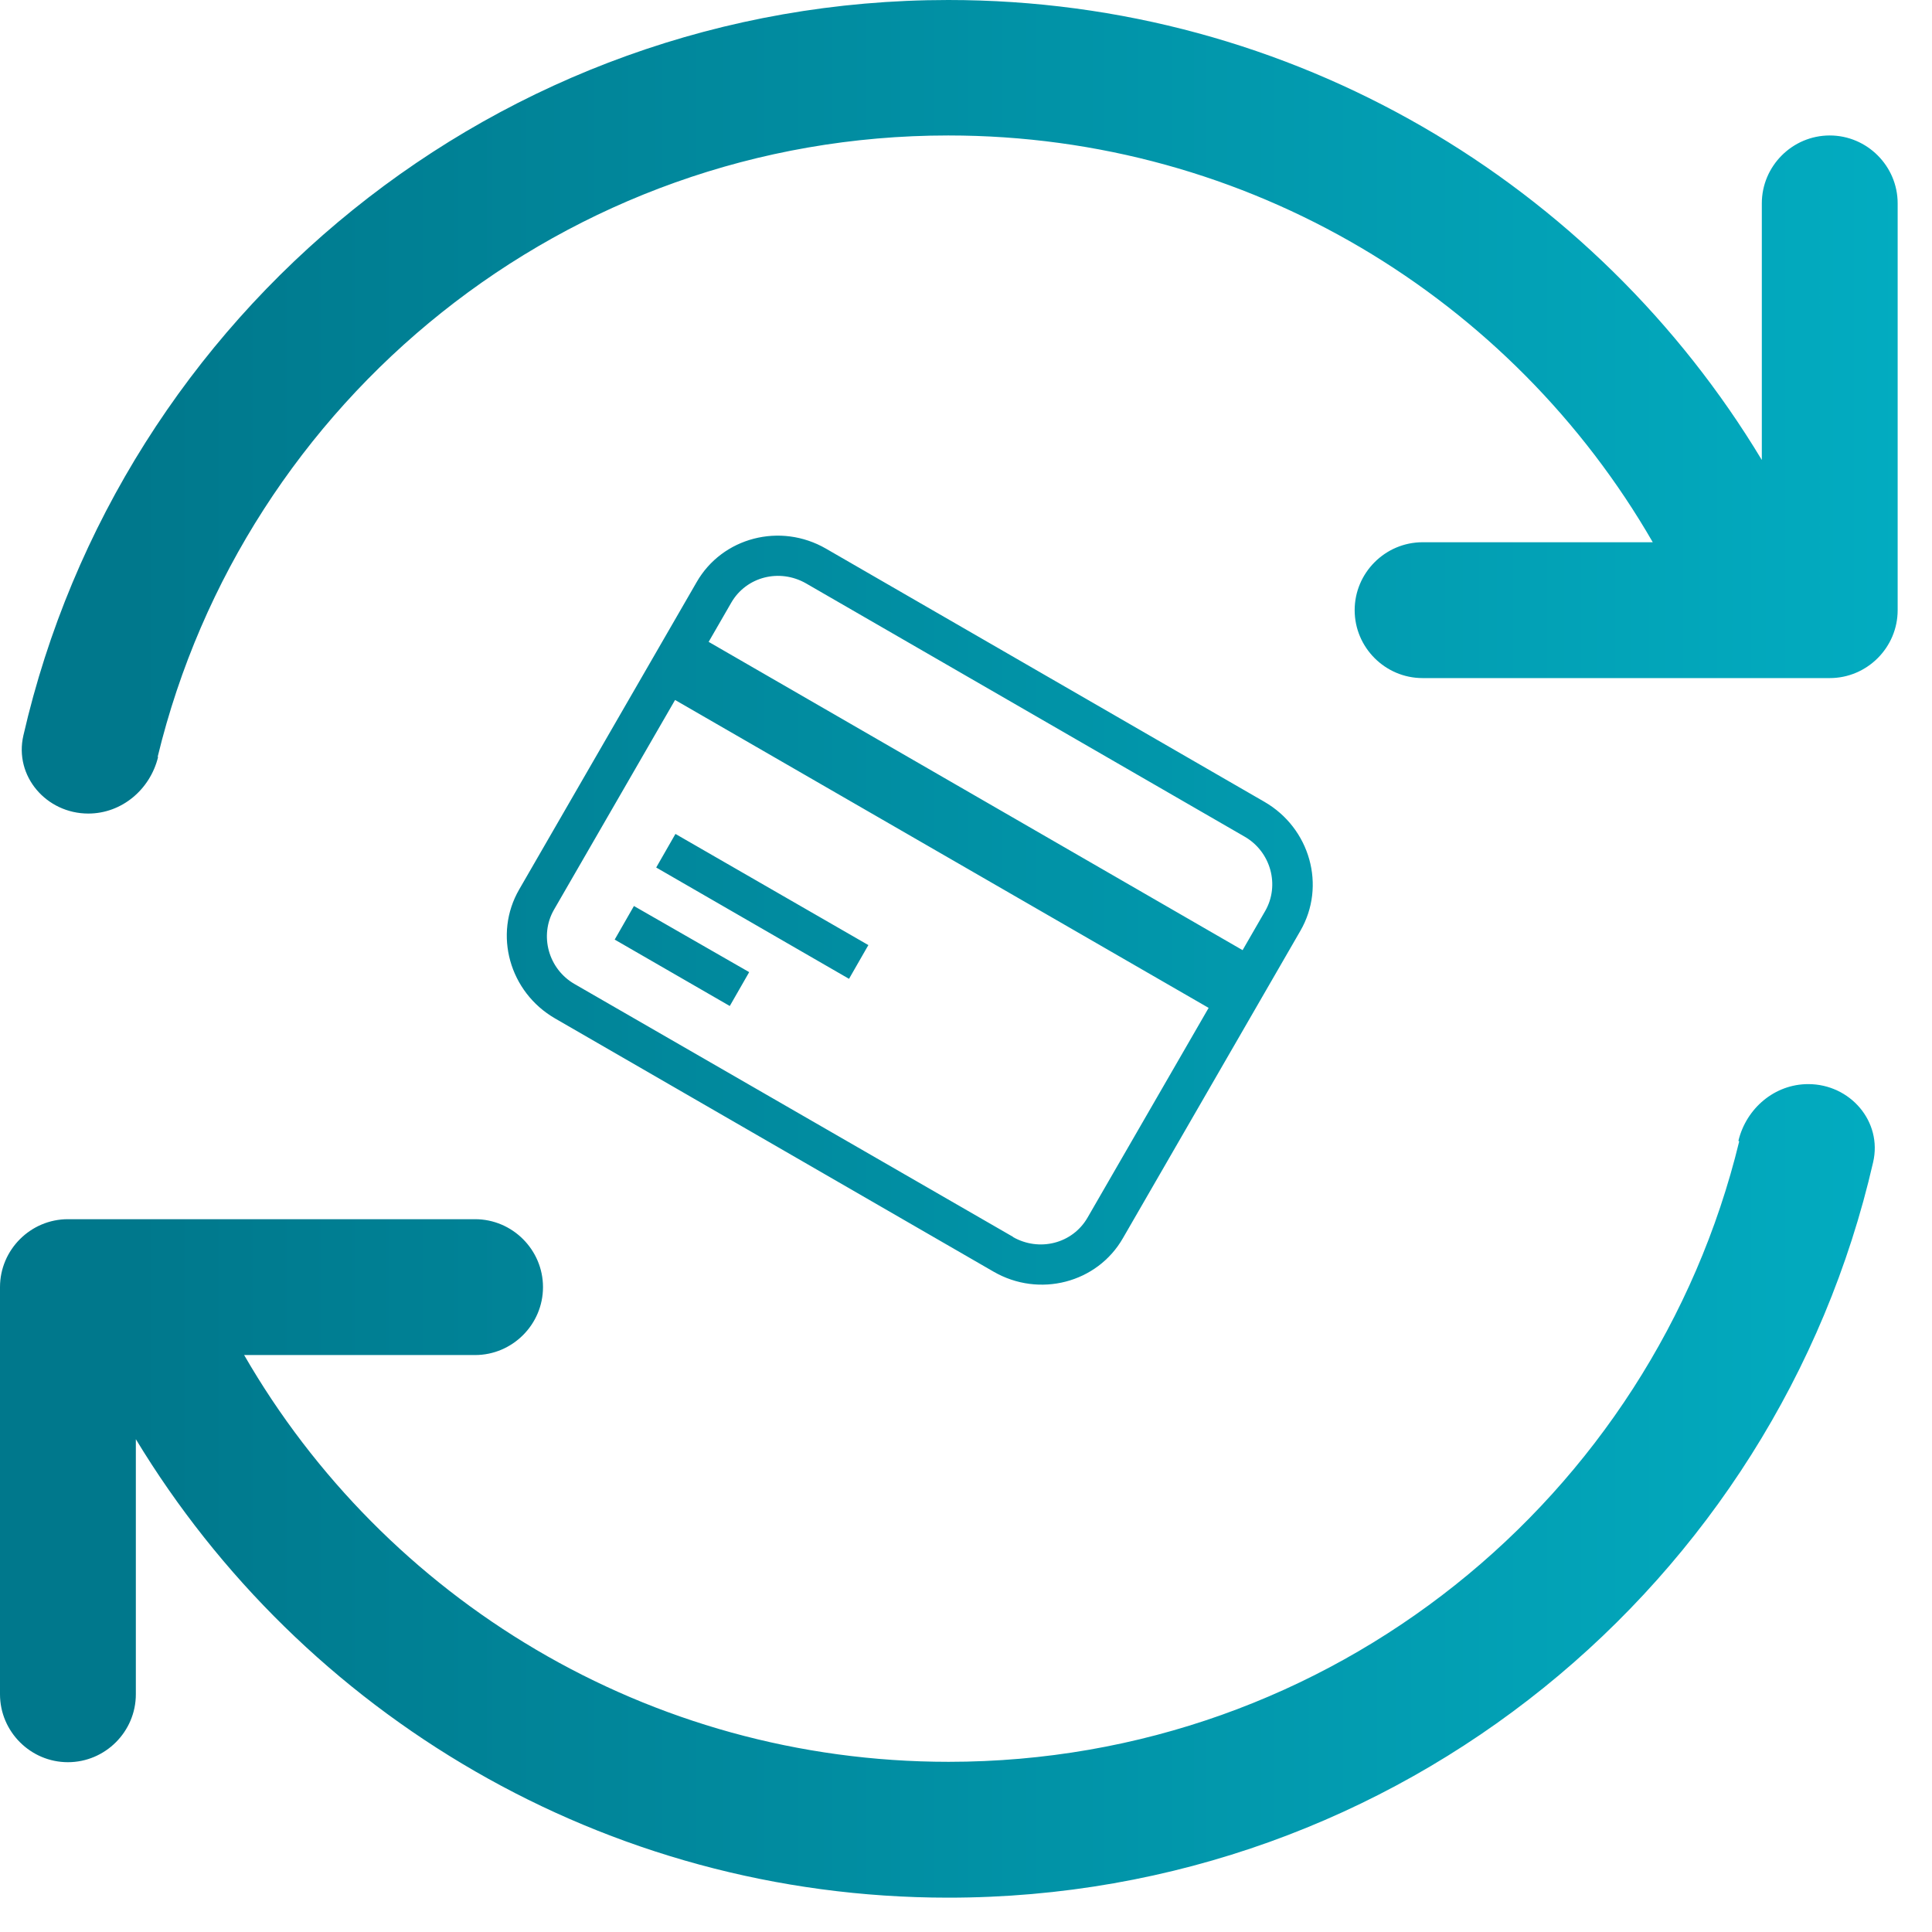 <svg xmlns="http://www.w3.org/2000/svg" viewBox="0 0 512 512">
  <defs>
    <linearGradient id="gradient" x1="0" x2="800" y1="0" y2="0" gradientUnits="userSpaceOnUse">
      <stop stop-color="#00788C" offset="4.43%" />
      <stop stop-color="#04CBE0" offset="98.07%" />
    </linearGradient>
  </defs>
  <path fill="url(#gradient)"
    d="M41.8 200.5c22.9-94.4 108-164.6 209.5-164.6c79.8 0 149.5 43.3 186.7 107.8h-61c-9.9 0-18 8.1-18 18s8.1 18 18 18H484.9c9.9 0 18-8.1 18-18V53.9c0-9.9-8.1-18-18-18s-18 8.1-18 18v68C422.9 48.8 342.8 0 251.3 0C131.8 0 31.8 83.3 6.2 194.9c-2.5 10.8 6.1 20.7 17.2 20.7c8.9 0 16.4-6.4 18.5-15h-.1zm419.1 102c-22.9 94.3-108 164.4-209.5 164.4c-79.8 0-149.5-43.3-186.7-107.8h61.2c9.9 0 18-8.1 18-18s-8.1-18-18-18H18c-9.9 0-18 8.1-18 18V449c0 9.9 8.1 18 18 18s18-8.1 18-18V381.4C80 454.1 160 502.9 251.3 502.9c119.5 0 219.5-83.3 245.1-194.9c2.5-10.8-6.1-20.7-17.2-20.7c-8.9 0-16.4 6.4-18.5 15l.1 .1zm-125.8-90L218.9 145.4c-12.1-7-27.5-3-34.3 8.9l-47 81.4c-6.9 11.9-2.6 27.2 9.5 34.2l116.2 67.1c12.1 7 27.5 3 34.3-8.9l47-81.4c6.9-11.9 2.6-27.2-9.5-34.2zM213.6 154.6l116.2 67.1c7 4 9.4 12.9 5.5 19.7l-6 10.4L187.8 170.1l6-10.4c4-6.9 12.8-9.1 19.8-5.1l-.1 0zm54.9 173.2L152.3 260.8c-7-4-9.4-12.9-5.5-19.7l32.1-55.6 141.4 81.6-32.1 55.6c-4 6.9-12.8 9.1-19.8 5.1l.1 0zm-38.3-77.3L179 221l-5.1 8.9L225 259.4l5.1-8.9zm-31.7 7.1L168 240.1l-5.1 8.9 30.5 17.6 5.1-8.9z" />
</svg>